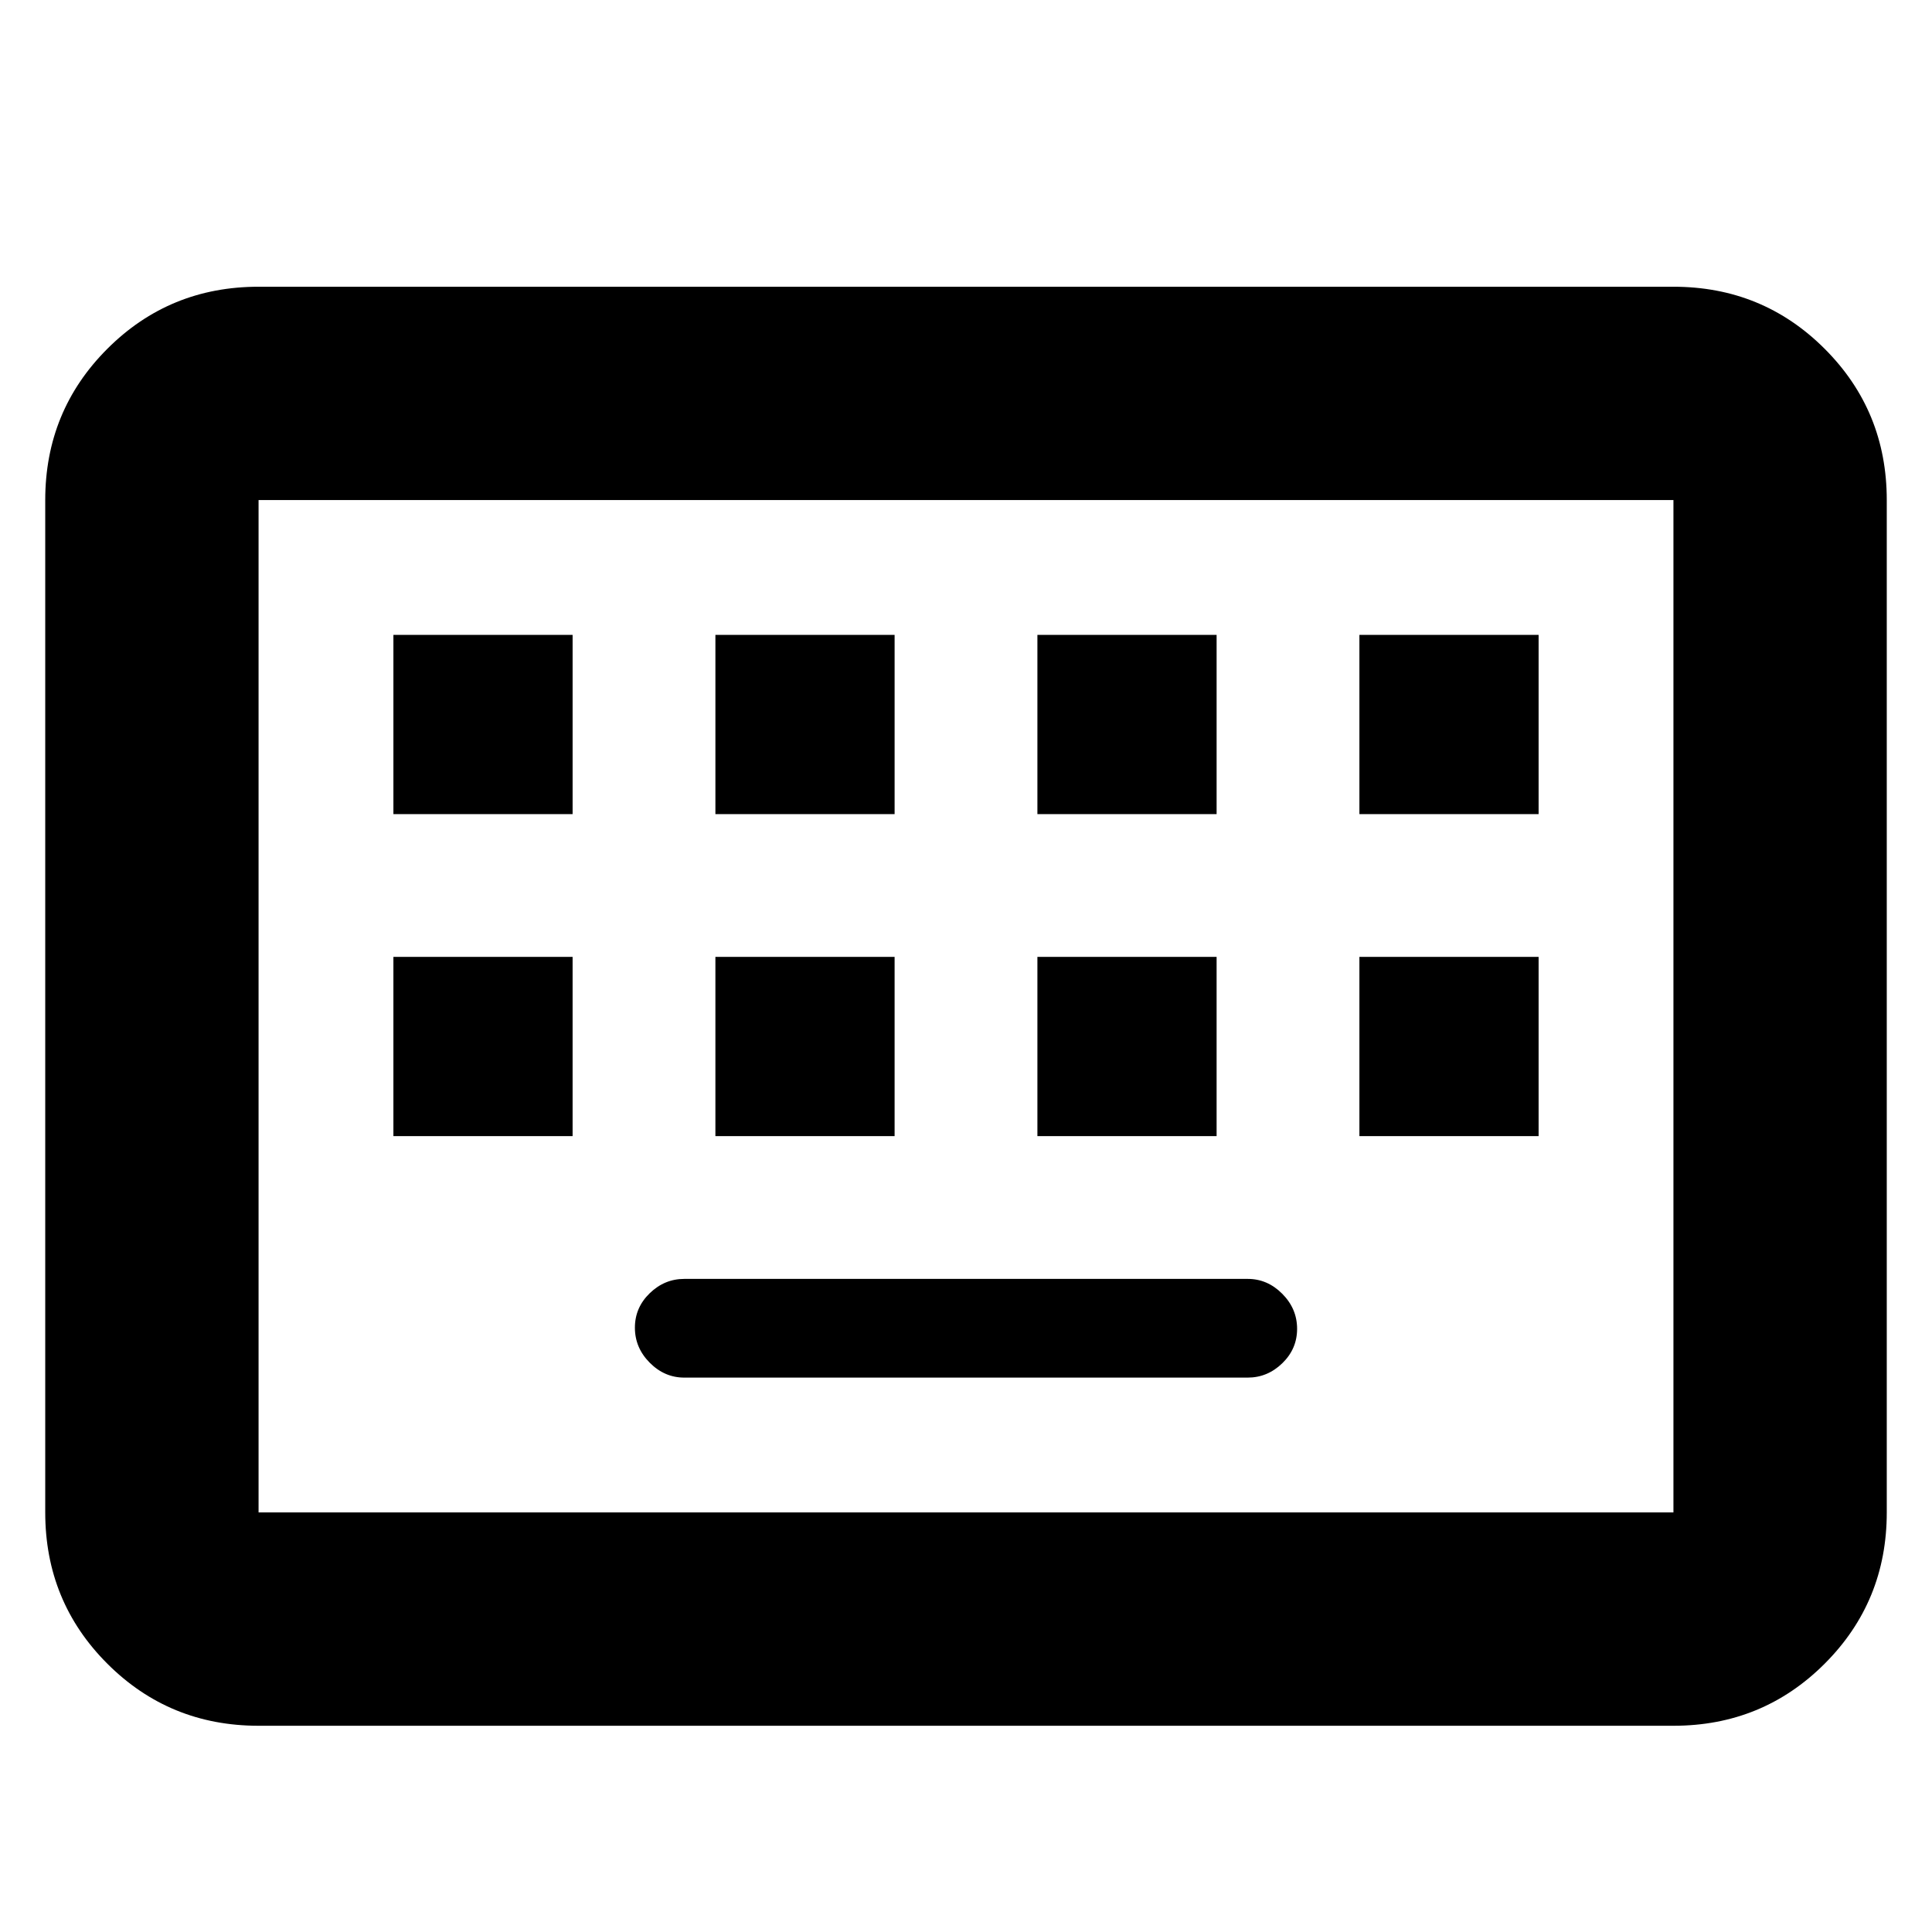 <svg xmlns="http://www.w3.org/2000/svg" height="24" viewBox="0 -960 960 960" width="24"><path d="M128.479-102.477q-44.305 0-75.153-30.849-30.849-30.848-30.849-75.153v-503.042q0-44.305 30.849-75.153 30.848-30.849 75.153-30.849h703.042q44.305 0 75.153 30.849 30.849 30.848 30.849 75.153v503.042q0 44.305-30.849 75.153-30.848 30.849-75.153 30.849H128.479Zm0-106.002h703.042v-503.042H128.479v503.042ZM340-275.478h280q9.809 0 17.165-7.131 7.357-7.13 7.357-17.108 0-9.979-7.357-17.392-7.356-7.413-17.165-7.413H340q-9.809 0-17.165 7.131-7.357 7.13-7.357 17.108 0 9.979 7.357 17.392 7.356 7.413 17.165 7.413Zm-211.521 66.999v-503.042 503.042Zm66.999-186.999h89.044v-89.044h-89.044v89.044Zm160 0h89.044v-89.044h-89.044v89.044Zm160 0h89.044v-89.044h-89.044v89.044Zm160 0h89.044v-89.044h-89.044v89.044Zm-480-160h89.044v-89.044h-89.044v89.044Zm160 0h89.044v-89.044h-89.044v89.044Zm160 0h89.044v-89.044h-89.044v89.044Zm160 0h89.044v-89.044h-89.044v89.044Z"/></svg>